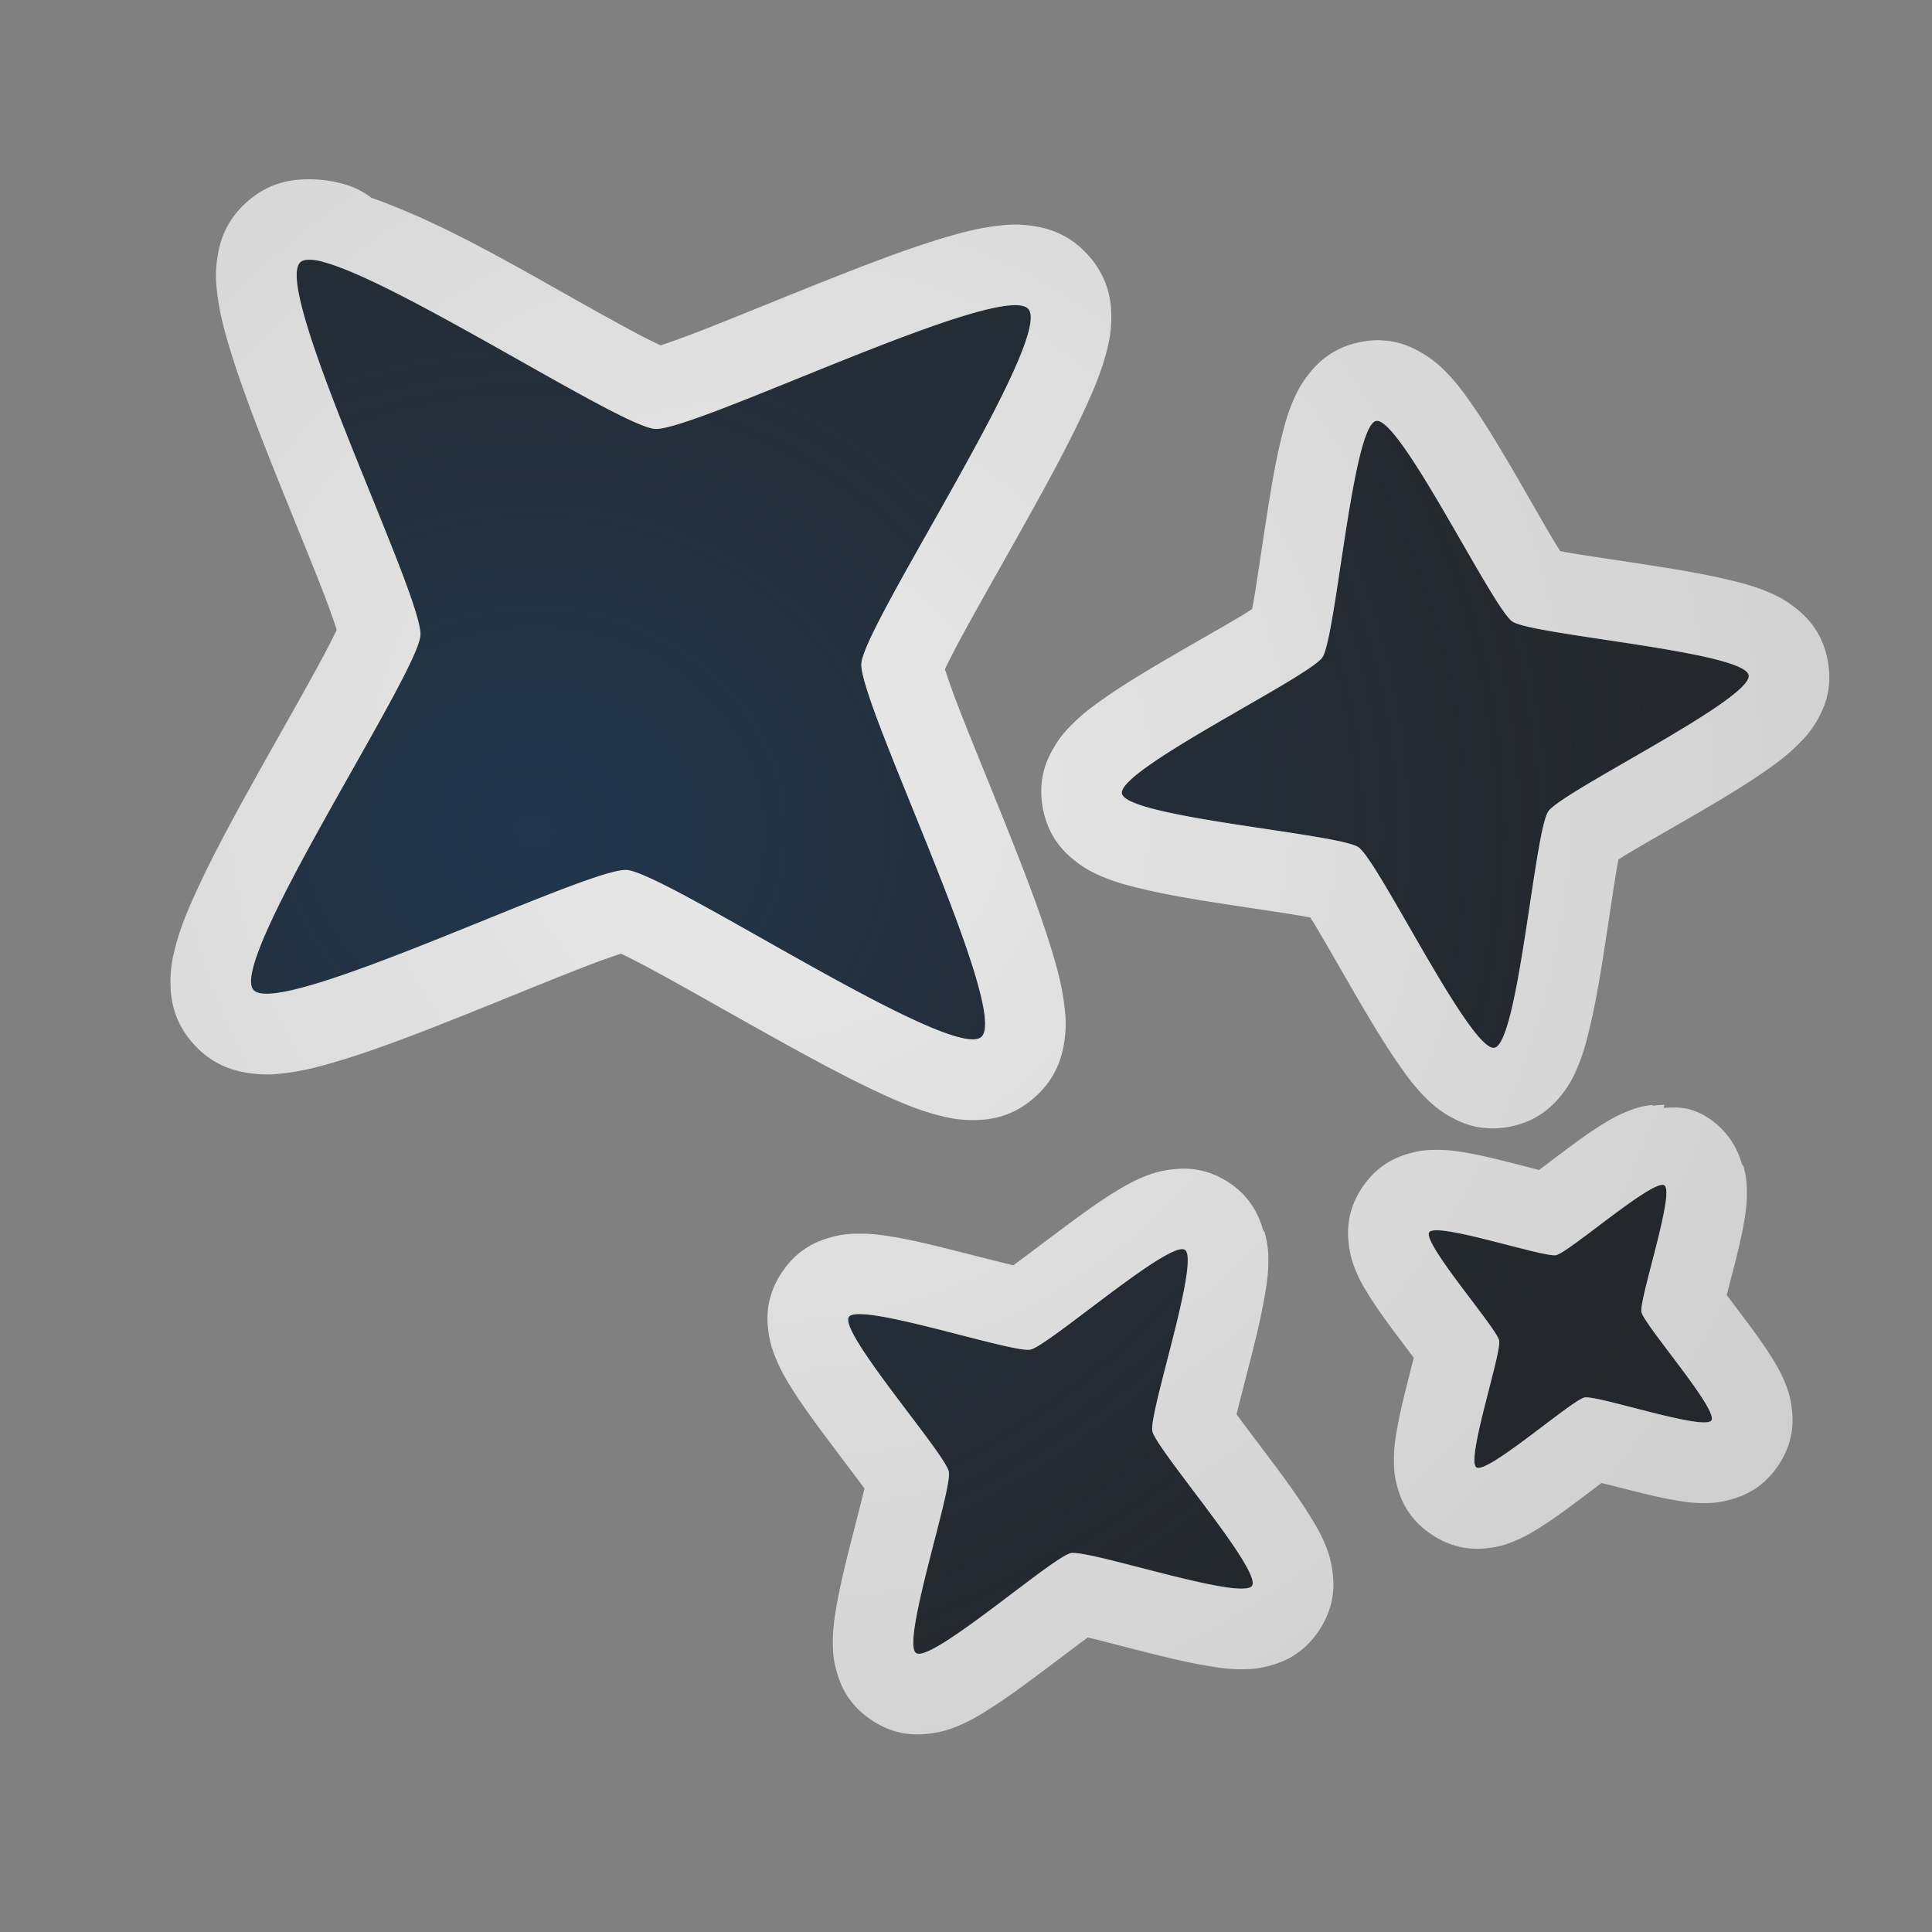 <?xml version="1.0" encoding="UTF-8"?>
<!-- Created with Inkscape (http://www.inkscape.org/) -->
<svg width="24" height="24" version="1.1" xmlns="http://www.w3.org/2000/svg" xmlns:cc="http://creativecommons.org/ns#" xmlns:dc="http://purl.org/dc/elements/1.1/" xmlns:rdf="http://www.w3.org/1999/02/22-rdf-syntax-ns#">
	<rect width="100%" height="100%" fill="#808080" stroke="none"/>
	<defs>
		<radialGradient id="b" cx="-9388.8" cy="5040.3" r="9" gradientTransform="matrix(1.768 0 0 1.572 16606 -7913)" gradientUnits="userSpaceOnUse">
			<stop stop-color="#213851" stop-opacity=".906" offset="0"/>
			<stop stop-color="#27303a" stop-opacity="0" offset="1"/>
		</radialGradient>
		<radialGradient id="a" cx="8.068" cy="13.934" r="9.071" gradientTransform="matrix(1.792 0 0 1.79 -5.015 -15.124)" gradientUnits="userSpaceOnUse">
			<stop stop-color="#ffffff" stop-opacity=".825" offset="0"/>
			<stop stop-color="#ffffff" stop-opacity=".605" offset="1"/>
		</radialGradient>
	</defs>
	<path d="m4.007 3.251c-0.133-0.034-0.229-0.035-0.275 0.005-0.366 0.321 1.523 4.149 1.491 4.635-0.031 0.486-2.397 4.041-2.075 4.407 0.321 0.366 4.149-1.523 4.635-1.491 0.486 0.031 4.041 2.397 4.407 2.075 0.366-0.321-1.523-4.151-1.491-4.637 0.031-0.486 2.397-4.041 2.075-4.407-0.322-0.366-4.151 1.523-4.637 1.491-0.425-0.027-3.198-1.84-4.13-2.077zm13.088 1.978c-0.296 0.056-0.498 2.687-0.668 2.936-0.17 0.249-2.546 1.396-2.49 1.692 0.056 0.296 2.689 0.498 2.938 0.668 0.249 0.17 1.393 2.546 1.689 2.49 0.296-0.056 0.498-2.687 0.668-2.936 0.17-0.249 2.546-1.396 2.49-1.692s-2.687-0.498-2.936-0.668c-0.249-0.17-1.396-2.546-1.692-2.49zm3.58 9.495c-0.133-0.089-1.188 0.837-1.345 0.868-0.157 0.031-1.487-0.418-1.575-0.284-0.089 0.133 0.837 1.188 0.868 1.345 0.031 0.157-0.415 1.487-0.282 1.575 0.133 0.089 1.186-0.837 1.343-0.868 0.157-0.031 1.487 0.418 1.575 0.284 0.089-0.133-0.837-1.188-0.868-1.345-0.031-0.157 0.418-1.487 0.284-1.575zm-5.956 0.802c-0.19-0.127-1.697 1.194-1.922 1.239-0.224 0.045-2.126-0.596-2.253-0.406-0.127 0.19 1.197 1.697 1.242 1.922 0.045 0.224-0.596 2.126-0.406 2.253 0.19 0.127 1.697-1.197 1.922-1.242 0.224-0.045 2.124 0.596 2.251 0.406 0.127-0.19-1.194-1.697-1.239-1.922-0.045-0.224 0.596-2.124 0.406-2.251z" fill="#090d11" fill-opacity=".766" style="paint-order:normal"/>
	<path d="m4.007 3.251c-0.133-0.034-0.229-0.035-0.275 0.005-0.366 0.321 1.523 4.149 1.491 4.635-0.031 0.486-2.397 4.041-2.075 4.407 0.321 0.366 4.149-1.523 4.635-1.491 0.486 0.031 4.041 2.397 4.407 2.075 0.366-0.321-1.523-4.151-1.491-4.637 0.031-0.486 2.397-4.041 2.075-4.407-0.322-0.366-4.151 1.523-4.637 1.491-0.425-0.027-3.198-1.84-4.13-2.077zm13.088 1.978c-0.296 0.056-0.498 2.687-0.668 2.936-0.17 0.249-2.546 1.396-2.49 1.692 0.056 0.296 2.689 0.498 2.938 0.668 0.249 0.17 1.393 2.546 1.689 2.49 0.296-0.056 0.498-2.687 0.668-2.936 0.17-0.249 2.546-1.396 2.49-1.692s-2.687-0.498-2.936-0.668c-0.249-0.17-1.396-2.546-1.692-2.49zm3.58 9.495c-0.133-0.089-1.188 0.837-1.345 0.868-0.157 0.031-1.487-0.418-1.575-0.284-0.089 0.133 0.837 1.188 0.868 1.345 0.031 0.157-0.415 1.487-0.282 1.575 0.133 0.089 1.186-0.837 1.343-0.868 0.157-0.031 1.487 0.418 1.575 0.284 0.089-0.133-0.837-1.188-0.868-1.345-0.031-0.157 0.418-1.487 0.284-1.575zm-5.956 0.802c-0.19-0.127-1.697 1.194-1.922 1.239-0.224 0.045-2.126-0.596-2.253-0.406-0.127 0.19 1.197 1.697 1.242 1.922 0.045 0.224-0.596 2.126-0.406 2.253 0.19 0.127 1.697-1.197 1.922-1.242 0.224-0.045 2.124 0.596 2.251 0.406 0.127-0.19-1.194-1.697-1.239-1.922-0.045-0.224 0.596-2.124 0.406-2.251z" fill="url(#b)" style="font-variant-east_asian:normal;paint-order:normal"/>
	<path d="m3.826 2.227c-0.181 0.002-0.467 0.026-0.754 0.277-0.288 0.253-0.35 0.537-0.375 0.717-0.025 0.179-0.013 0.307 0.002 0.428 0.029 0.242 0.087 0.454 0.158 0.689 0.143 0.471 0.352 1.008 0.566 1.545 0.215 0.537 0.436 1.071 0.596 1.484 0.073 0.189 0.127 0.342 0.164 0.457-0.052 0.109-0.126 0.254-0.223 0.432-0.211 0.389-0.499 0.891-0.781 1.397-0.282 0.506-0.555 1.01-0.758 1.459-0.101 0.224-0.186 0.428-0.246 0.664-0.03 0.118-0.058 0.245-0.057 0.426 0.001 0.181 0.024 0.468 0.277 0.756 0.253 0.288 0.537 0.35 0.717 0.375 0.179 0.025 0.307 0.013 0.428-0.002 0.242-0.029 0.454-0.087 0.689-0.158 0.471-0.143 1.008-0.352 1.545-0.566 0.537-0.215 1.071-0.436 1.484-0.596 0.189-0.073 0.342-0.127 0.457-0.164 0.109 0.052 0.254 0.126 0.432 0.223 0.389 0.211 0.891 0.499 1.397 0.781 0.506 0.282 1.01 0.557 1.459 0.76 0.224 0.101 0.428 0.186 0.664 0.246 0.118 0.03 0.245 0.058 0.426 0.057 0.181-0.001 0.468-0.026 0.756-0.279 0.288-0.253 0.35-0.536 0.375-0.715 0.025-0.179 0.013-0.307-0.002-0.428-0.029-0.242-0.087-0.456-0.158-0.691-0.143-0.471-0.352-1.007-0.566-1.545-0.215-0.538-0.436-1.071-0.596-1.484-0.073-0.189-0.127-0.344-0.164-0.459 0.052-0.109 0.126-0.254 0.223-0.432 0.211-0.389 0.499-0.891 0.781-1.397 0.282-0.506 0.557-1.01 0.76-1.459 0.101-0.224 0.186-0.428 0.246-0.664 0.03-0.118 0.058-0.245 0.057-0.426-0.001-0.181-0.026-0.468-0.279-0.756-0.253-0.288-0.536-0.35-0.715-0.375-0.179-0.025-0.307-0.013-0.428 0.002-0.242 0.029-0.456 0.087-0.691 0.158-0.471 0.143-1.007 0.352-1.545 0.566-0.538 0.215-1.073 0.436-1.486 0.596-0.189 0.073-0.34 0.126-0.455 0.164-0.08-0.038-0.169-0.081-0.293-0.146-0.312-0.166-0.726-0.4-1.16-0.645-0.744-0.419-1.437-0.794-2.141-1.043a1 1 0 0 0-0.357-0.174c-0.119-0.03-0.246-0.056-0.428-0.055zm0.01 1c0.046-4.579e-4 0.103 0.006 0.17 0.023v0.002c0.932 0.238 3.706 2.049 4.131 2.076 0.486 0.031 4.315-1.856 4.637-1.49s-2.043 3.92-2.074 4.406c-0.031 0.486 1.856 4.315 1.49 4.637-0.366 0.322-3.92-2.043-4.406-2.074-0.486-0.031-4.313 1.856-4.635 1.49-0.322-0.366 2.043-3.92 2.074-4.406 0.031-0.486-1.856-4.313-1.49-4.635 0.023-0.02 0.057-0.029 0.104-0.029zm13.326 1c-0.077-0.003-0.161 0.002-0.252 0.02-0.365 0.069-0.551 0.273-0.652 0.4-0.101 0.128-0.147 0.225-0.186 0.312-0.077 0.175-0.115 0.321-0.154 0.48-0.078 0.318-0.136 0.674-0.191 1.031-0.056 0.357-0.106 0.711-0.15 0.973-0.009 0.054-0.015 0.078-0.023 0.123-0.039 0.024-0.06 0.04-0.107 0.068-0.228 0.137-0.539 0.312-0.852 0.494-0.312 0.182-0.623 0.366-0.891 0.555-0.134 0.094-0.256 0.185-0.391 0.32-0.067 0.068-0.141 0.144-0.223 0.285s-0.204 0.389-0.135 0.754c0.069 0.365 0.272 0.551 0.4 0.652 0.128 0.101 0.223 0.145 0.311 0.184 0.175 0.077 0.321 0.115 0.48 0.154 0.318 0.078 0.676 0.138 1.033 0.193 0.357 0.056 0.712 0.106 0.975 0.15 0.054 0.009 0.078 0.015 0.123 0.023 0.024 0.038 0.039 0.059 0.066 0.105 0.136 0.228 0.312 0.539 0.494 0.852 0.182 0.312 0.366 0.623 0.555 0.891 0.094 0.134 0.183 0.256 0.318 0.391 0.068 0.068 0.144 0.14 0.285 0.223 0.141 0.082 0.389 0.206 0.754 0.137 0.365-0.069 0.551-0.273 0.652-0.4s0.145-0.225 0.184-0.312c0.077-0.175 0.115-0.321 0.154-0.48 0.078-0.318 0.138-0.674 0.193-1.031 0.056-0.357 0.106-0.711 0.15-0.973 0.009-0.054 0.015-0.078 0.023-0.123 0.039-0.024 0.06-0.04 0.107-0.068 0.228-0.137 0.539-0.312 0.852-0.494 0.312-0.182 0.621-0.366 0.889-0.555 0.134-0.094 0.256-0.185 0.391-0.32 0.067-0.068 0.142-0.144 0.225-0.285 0.082-0.141 0.204-0.389 0.135-0.754-0.069-0.365-0.273-0.549-0.4-0.65-0.128-0.101-0.225-0.147-0.312-0.186-0.175-0.077-0.319-0.115-0.479-0.154-0.318-0.078-0.676-0.138-1.033-0.193-0.357-0.056-0.711-0.106-0.973-0.15-0.055-0.009-0.08-0.015-0.125-0.023-0.024-0.038-0.038-0.059-0.066-0.105-0.137-0.228-0.312-0.539-0.494-0.852-0.182-0.312-0.366-0.623-0.555-0.891-0.094-0.134-0.183-0.256-0.318-0.391-0.068-0.067-0.146-0.141-0.287-0.223-0.106-0.062-0.27-0.147-0.5-0.156zm-0.066 1.002c0.296-0.056 1.443 2.322 1.691 2.492 0.249 0.17 2.88 0.37 2.936 0.666 0.056 0.296-2.321 1.445-2.49 1.693-0.17 0.249-0.372 2.88-0.668 2.936-0.296 0.056-1.441-2.322-1.69-2.492-0.249-0.17-2.882-0.37-2.938-0.666-0.056-0.296 2.321-1.443 2.49-1.691 0.17-0.249 0.372-2.882 0.668-2.938zm3.58 8.496a1 1 0 0 0-0.133 0.01c-0.006 7.54e-4 -0.023-0.009-0.029-0.008-0.149 0.019-0.231 0.052-0.301 0.08-0.14 0.057-0.224 0.108-0.311 0.162-0.172 0.107-0.333 0.226-0.49 0.344-0.112 0.083-0.201 0.152-0.293 0.221-0.111-0.028-0.222-0.058-0.357-0.092-0.19-0.048-0.384-0.096-0.584-0.129-0.1-0.016-0.196-0.031-0.348-0.029-0.076 8.87e-4 -0.166 0.001-0.311 0.041s-0.396 0.126-0.598 0.428c-0.201 0.302-0.183 0.568-0.164 0.717s0.052 0.233 0.08 0.303c0.057 0.14 0.108 0.222 0.162 0.309 0.107 0.172 0.224 0.333 0.342 0.49 0.084 0.112 0.152 0.203 0.221 0.295-0.028 0.111-0.056 0.222-0.09 0.357-0.048 0.19-0.094 0.384-0.127 0.584-0.016 0.1-0.031 0.196-0.029 0.348 1e-3 0.076 0.001 0.166 0.041 0.311 0.04 0.144 0.126 0.395 0.428 0.596 0.302 0.201 0.568 0.185 0.717 0.166 0.149-0.019 0.233-0.054 0.303-0.082 0.14-0.057 0.222-0.108 0.309-0.162 0.172-0.107 0.331-0.224 0.488-0.342 0.111-0.083 0.202-0.152 0.293-0.221 0.111 0.028 0.222 0.056 0.357 0.09 0.19 0.048 0.384 0.096 0.584 0.129 0.1 0.016 0.196 0.033 0.348 0.031 0.076-8.87e-4 0.166-0.003 0.311-0.043 0.145-0.04 0.396-0.126 0.598-0.428 0.201-0.302 0.183-0.566 0.164-0.715-0.019-0.149-0.052-0.233-0.08-0.303-0.057-0.14-0.108-0.224-0.162-0.311-0.107-0.172-0.224-0.331-0.342-0.488-0.084-0.112-0.154-0.205-0.223-0.297 0.028-0.111 0.058-0.221 0.092-0.355 0.048-0.19 0.096-0.384 0.129-0.584 0.016-0.1 0.031-0.196 0.029-0.348-8.88e-4 -0.076-0.001-0.166-0.041-0.311-0.002-0.007-0.018-0.02-0.02-0.027a1 1 0 0 0-0.408-0.568c-0.239-0.159-0.413-0.138-0.566-0.131l0.012-0.037zm-6.131 0.803c-0.155 0.02-0.247 0.054-0.326 0.086-0.158 0.064-0.265 0.128-0.377 0.197-0.224 0.139-0.446 0.303-0.668 0.469-0.217 0.162-0.428 0.322-0.586 0.438-0.191-0.046-0.446-0.111-0.709-0.178-0.269-0.068-0.538-0.135-0.799-0.178-0.13-0.021-0.253-0.039-0.424-0.037-0.085 1e-3 -0.183 0.003-0.334 0.045-0.151 0.042-0.406 0.13-0.609 0.436-0.204 0.305-0.188 0.575-0.168 0.73 0.02 0.155 0.056 0.247 0.088 0.326 0.064 0.158 0.127 0.265 0.197 0.377 0.14 0.224 0.305 0.446 0.471 0.668 0.162 0.217 0.322 0.426 0.438 0.584-0.046 0.191-0.113 0.448-0.18 0.711-0.068 0.269-0.133 0.538-0.176 0.799-0.021 0.13-0.039 0.251-0.037 0.422 1e-3 0.085 0.003 0.183 0.045 0.334 0.042 0.151 0.13 0.408 0.436 0.611 0.305 0.204 0.575 0.186 0.73 0.166 0.155-0.02 0.247-0.054 0.326-0.086 0.158-0.064 0.265-0.129 0.377-0.199 0.224-0.14 0.446-0.303 0.668-0.469 0.218-0.163 0.428-0.324 0.586-0.439 0.19 0.046 0.445 0.114 0.707 0.18 0.268 0.068 0.537 0.133 0.797 0.176 0.13 0.021 0.253 0.041 0.424 0.039 0.085-1e-3 0.183-0.003 0.334-0.045 0.151-0.042 0.406-0.13 0.609-0.436 0.203-0.305 0.188-0.575 0.168-0.73-0.02-0.155-0.054-0.247-0.086-0.326-0.064-0.158-0.13-0.263-0.199-0.375-0.139-0.224-0.303-0.448-0.469-0.67-0.162-0.217-0.322-0.426-0.438-0.584 0.046-0.19 0.113-0.446 0.18-0.709 0.068-0.268 0.133-0.539 0.176-0.799 0.021-0.13 0.041-0.251 0.039-0.422-1e-3 -0.085-0.005-0.183-0.047-0.334-0.002-0.008-0.019-0.023-0.021-0.031a1 1 0 0 0-0.414-0.58c-0.305-0.203-0.573-0.186-0.729-0.166zm6.131 0.197c0.133 0.089-0.317 1.417-0.285 1.574 0.031 0.157 0.958 1.212 0.869 1.346-0.089 0.133-1.419-0.317-1.576-0.285-0.157 0.031-1.211 0.958-1.344 0.869-0.133-0.089 0.315-1.419 0.283-1.576-0.031-0.157-0.958-1.212-0.869-1.346 0.089-0.133 1.419 0.317 1.576 0.285 0.157-0.031 1.212-0.956 1.346-0.867zm-5.957 0.801c0.19 0.127-0.449 2.028-0.404 2.252 0.045 0.224 1.365 1.732 1.238 1.922-0.127 0.19-2.026-0.451-2.25-0.406-0.224 0.045-1.732 1.369-1.922 1.242-0.19-0.127 0.451-2.03 0.406-2.254-0.045-0.224-1.369-1.732-1.242-1.922 0.127-0.19 2.03 0.451 2.254 0.406 0.224-0.045 1.73-1.367 1.92-1.24z" color="#000000" color-rendering="auto" dominant-baseline="auto" fill="url(#a)" image-rendering="auto" shape-rendering="auto" solid-color="#000000" style="font-feature-settings:normal;font-variant-alternates:normal;font-variant-caps:normal;font-variant-east_asian:normal;font-variant-ligatures:normal;font-variant-numeric:normal;font-variant-position:normal;isolation:auto;mix-blend-mode:normal;paint-order:normal;shape-padding:0;text-decoration-color:#000000;text-decoration-line:none;text-decoration-style:solid;text-indent:0;text-orientation:mixed;text-transform:none;white-space:normal"/>
</svg>
